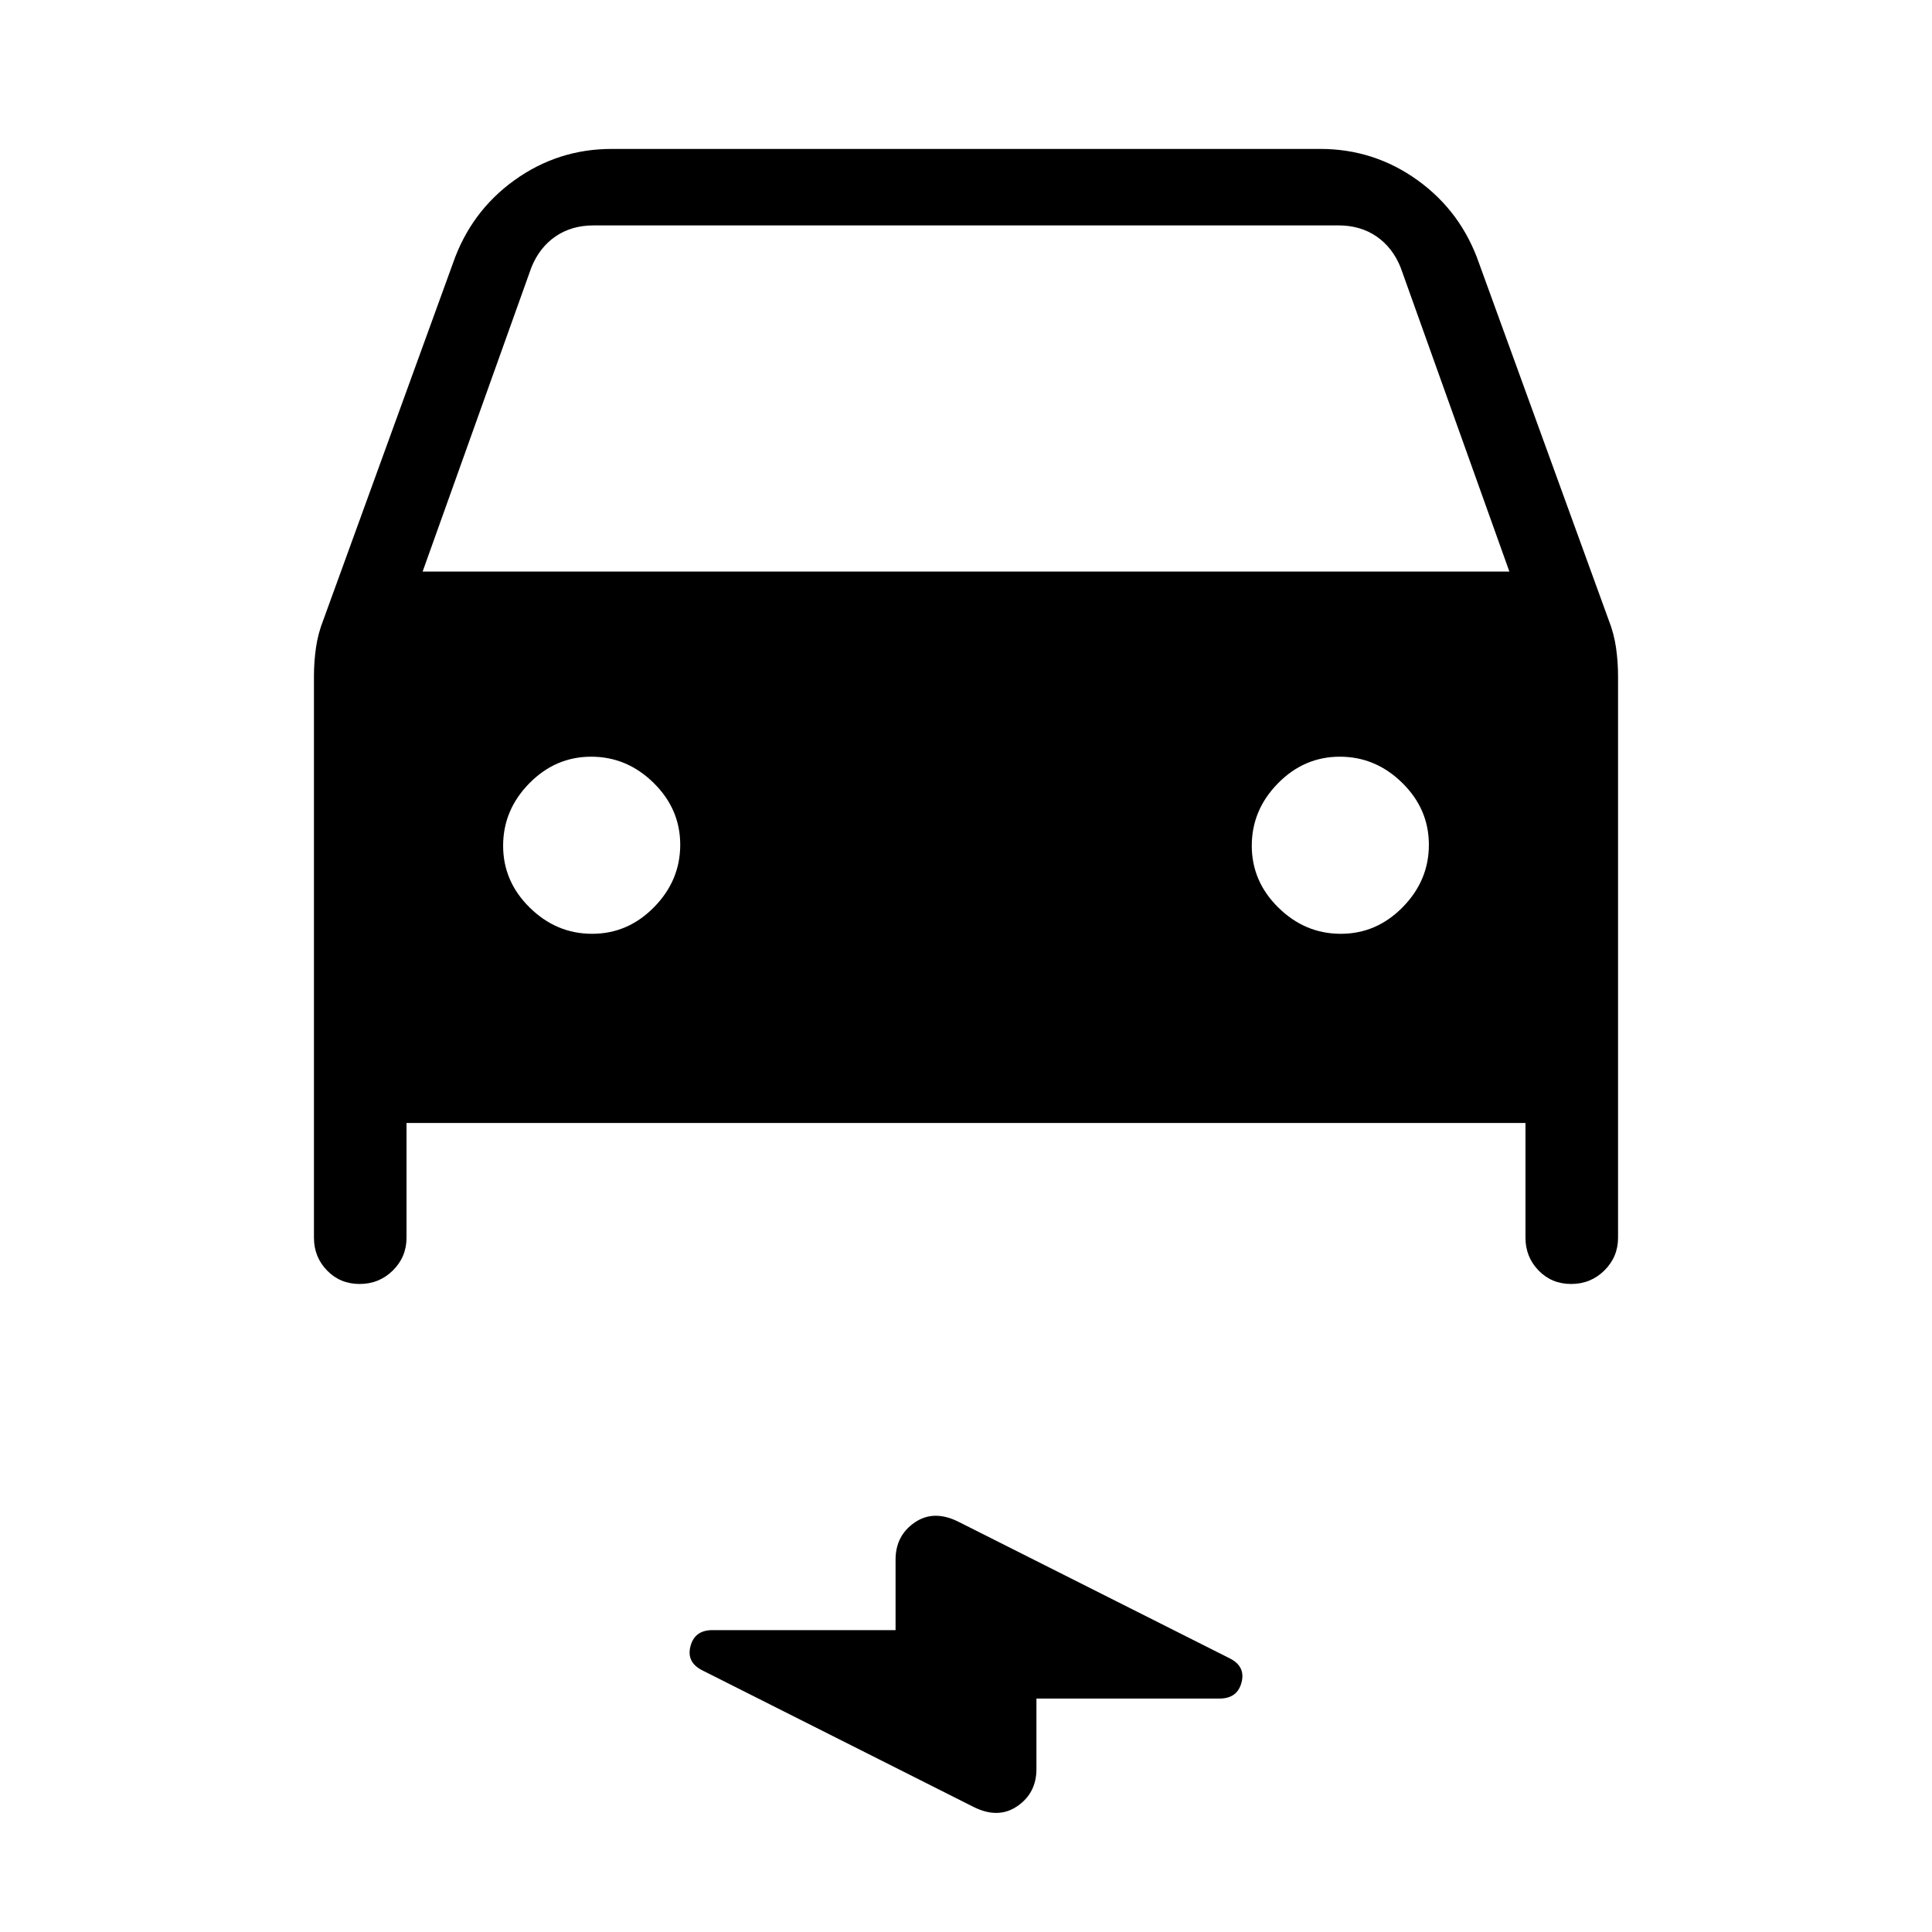<svg xmlns="http://www.w3.org/2000/svg" height="24" viewBox="0 -960 960 960" width="24"><path d="M202-402v57q0 9.58-6.79 16.29-6.8 6.71-16.5 6.71-9.71 0-16.21-6.71T156-345v-279q0-7.07 1-14.15 1-7.07 3.77-14.08L225-829q8.89-25.78 30.54-41.39Q277.2-886 304-886h352q26.8 0 48.46 15.61Q726.11-854.78 735-829l64.23 176.77q2.77 7.01 3.77 14.08 1 7.08 1 14.15v279q0 9.58-6.79 16.29-6.8 6.71-16.5 6.71-9.71 0-16.21-6.71T758-345v-57H202Zm8-274h540l-54-151q-4-10-12-15.5t-19-5.5H295q-11 0-19 5.5T264-827l-54 151Zm84.24 180Q312-496 325-509.24q13-13.23 13-31Q338-558 324.76-571q-13.23-13-31-13Q276-584 263-570.76q-13 13.23-13 31Q250-522 263.24-509q13.23 13 31 13Zm372 0Q684-496 697-509.24q13-13.23 13-31Q710-558 696.76-571q-13.23-13-31-13Q648-584 635-570.76q-13 13.23-13 31Q622-522 635.24-509q13.23 13 31 13ZM515-116v35q0 11.96-9.5 18.48t-21.81.34L349-130q-8-4-5.91-12t10.91-8h91v-35q0-11.96 9.5-18.48t21.81-.34L611-136q8 4 5.91 12T606-116h-91Z"/></svg>